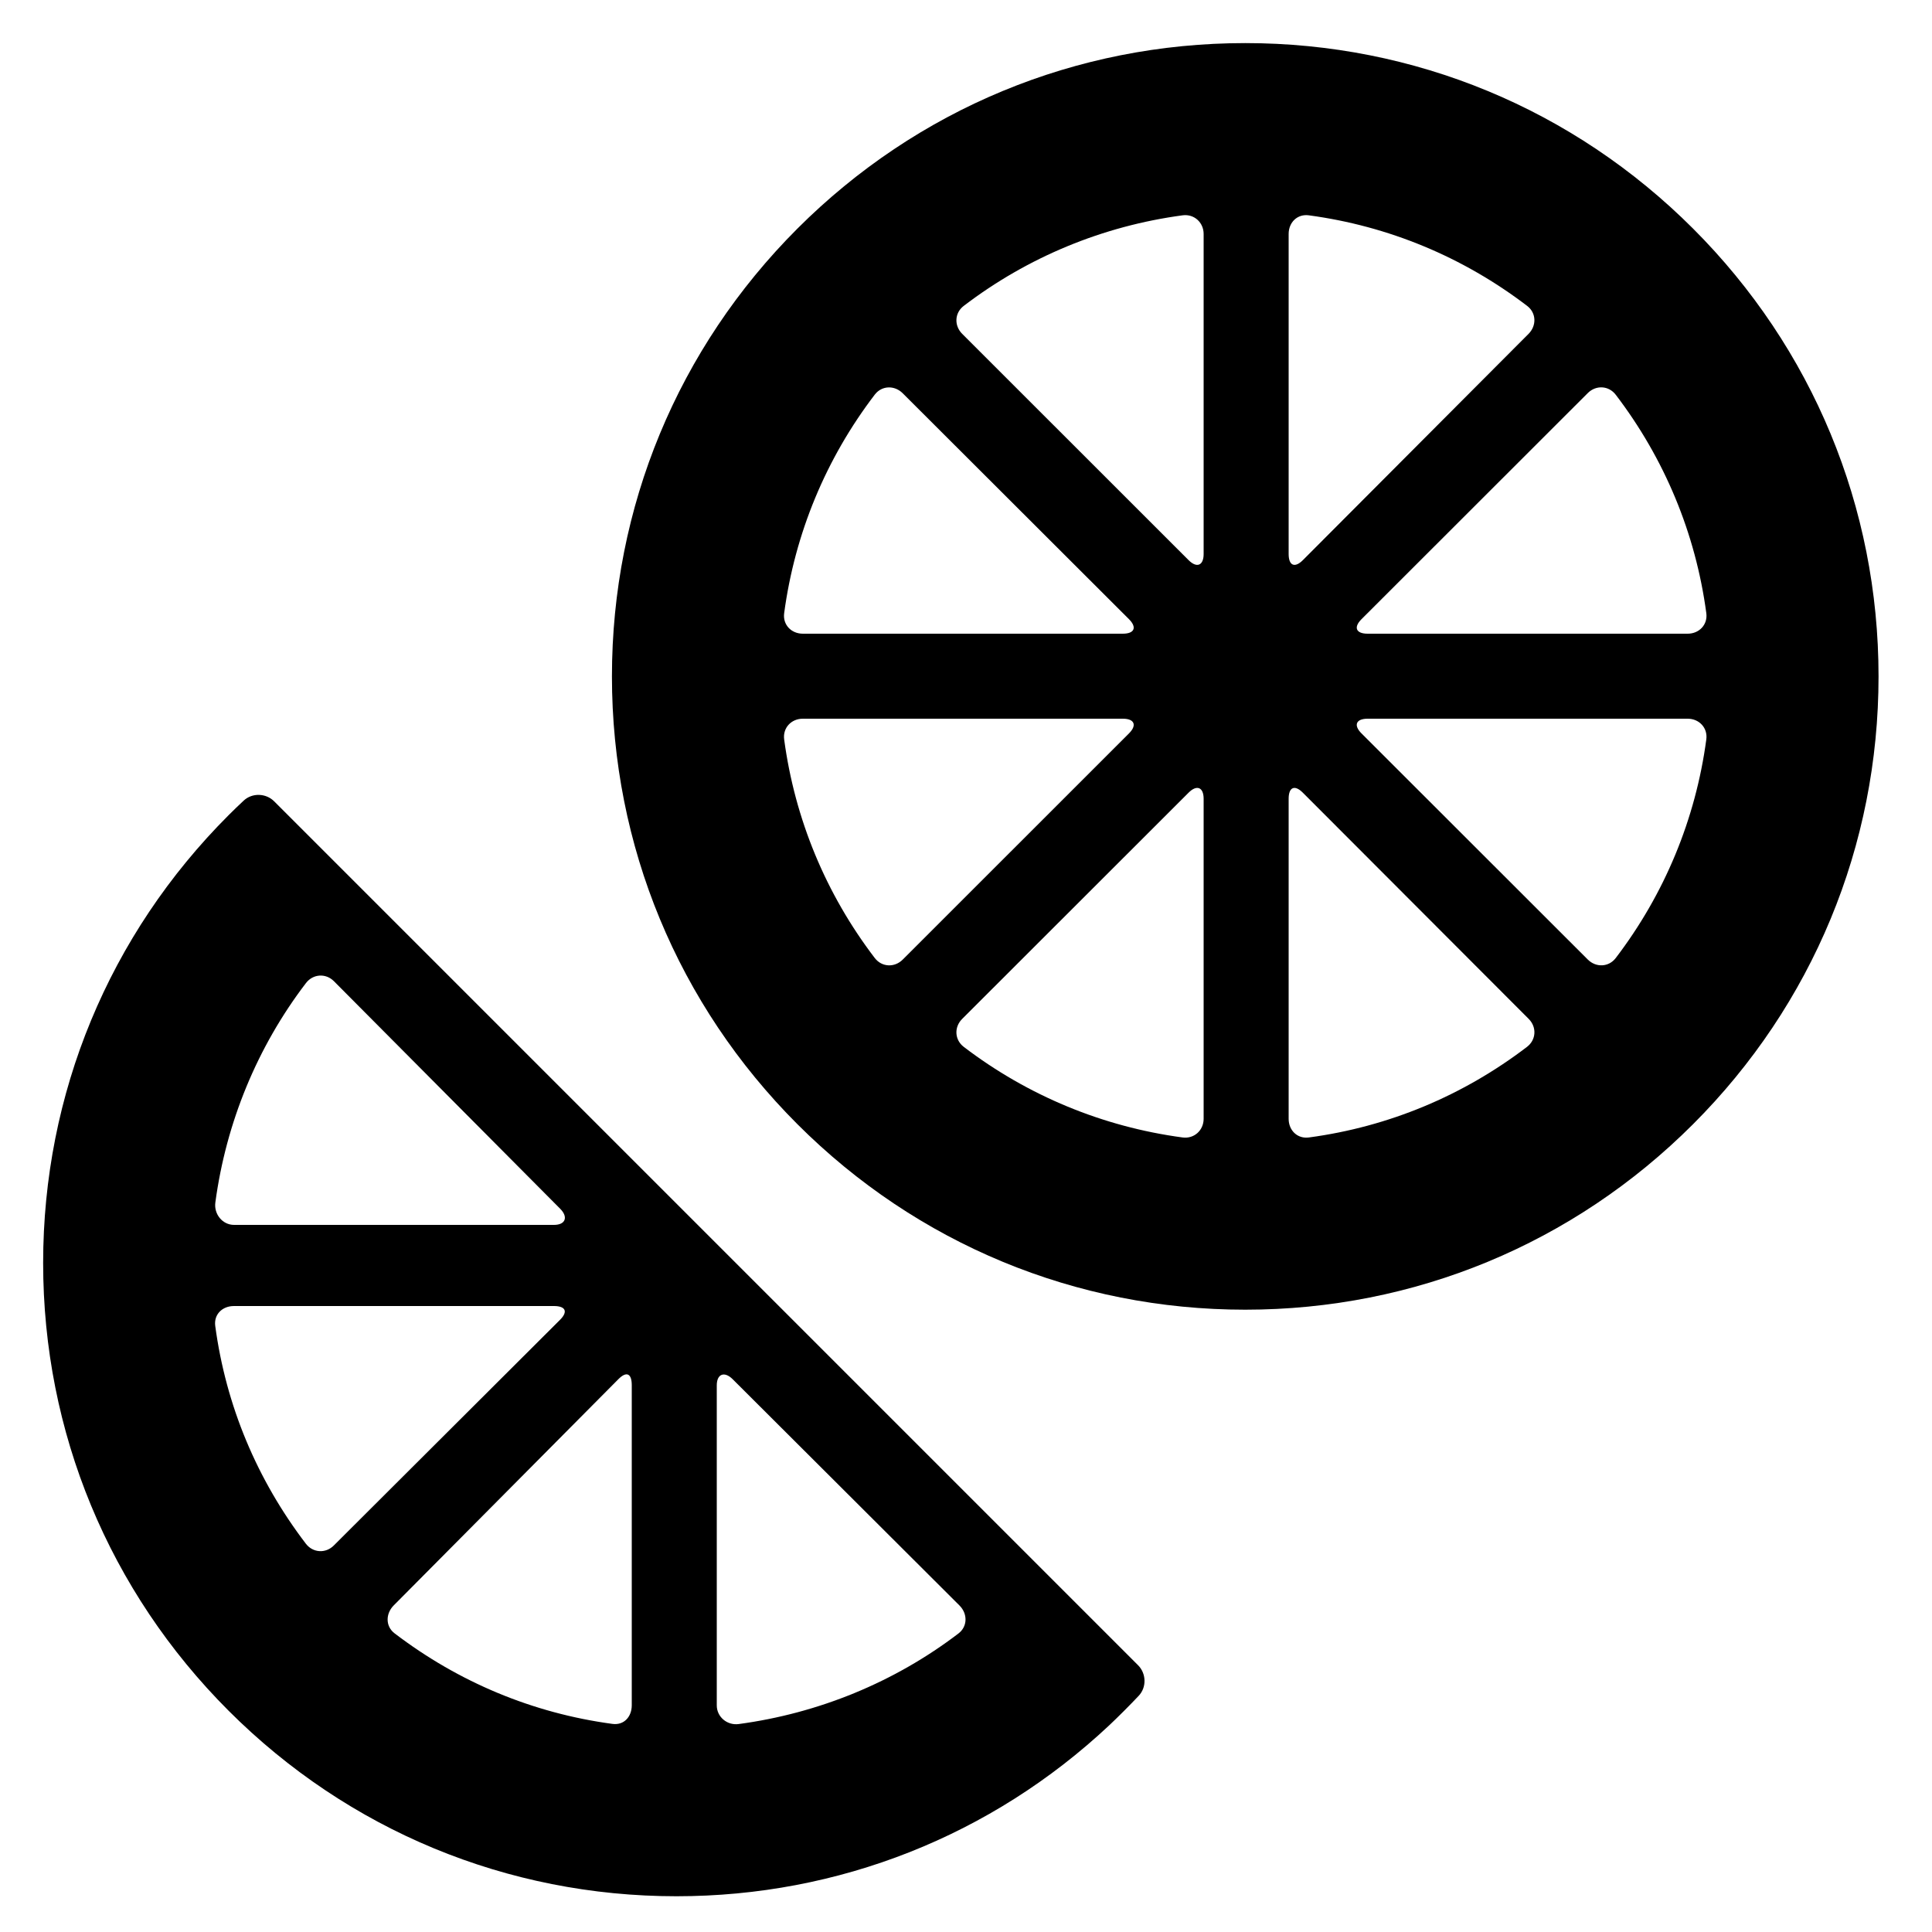 <?xml version="1.0" encoding="utf-8"?>
<!-- Generator: Adobe Illustrator 17.1.0, SVG Export Plug-In . SVG Version: 6.00 Build 0)  -->
<!DOCTYPE svg PUBLIC "-//W3C//DTD SVG 1.1//EN" "http://www.w3.org/Graphics/SVG/1.1/DTD/svg11.dtd">
<svg version="1.1" id="Capa_1" xmlns="http://www.w3.org/2000/svg" xmlns:xlink="http://www.w3.org/1999/xlink" x="0px" y="0px"
	 width="1000px" height="1000px" viewBox="0 0 1000 1000" enable-background="new 0 0 1000 1000" xml:space="preserve">
<path d="M644.534,22.304c-87.557,0-169.874,34.097-231.786,96.009c-61.912,61.912-96.009,144.229-96.009,231.786
	s34.096,169.873,96.009,231.786c61.912,61.912,144.229,96.009,231.786,96.009s169.874-34.097,231.786-96.009
	c61.912-61.912,96.009-144.229,96.009-231.786s-34.096-169.873-96.009-231.786C814.407,56.401,732.091,22.304,644.534,22.304z
	 M405.882,317.378c5.543-41.291,21.612-79.994,46.889-113.111c3.642-4.772,10.228-4.959,14.473-0.714l117.119,116.939
	c4.245,4.245,2.82,7.507-3.184,7.507H415.547C409.544,328,405.083,323.328,405.882,317.378z M452.771,495.861
	c-25.278-33.117-41.346-71.839-46.889-113.13c-0.799-5.95,3.662-10.731,9.666-10.731h165.631c6.003,0,7.429,3.361,3.184,7.606
	L467.243,496.684C462.998,500.929,456.414,500.633,452.771,495.861z M623,579.084c0,6.003-4.955,10.465-10.905,9.666
	c-41.291-5.543-80.135-21.611-113.252-46.889c-4.772-3.642-5.074-10.228-0.829-14.473L615.223,410.27
	c4.245-4.245,7.777-2.82,7.777,3.184V579.084z M623,286.743c0,6.003-3.545,7.429-7.79,3.184L498.04,172.808
	c-4.245-4.245-3.995-10.83,0.777-14.472c33.117-25.278,72-41.346,113.291-46.889c5.95-0.799,10.892,3.662,10.892,9.666V286.743z
	 M667,121.113c0-6.003,4.488-10.465,10.438-9.666c41.291,5.543,79.902,21.611,113.019,46.889c4.772,3.642,4.957,10.228,0.712,14.473
	L674.368,289.927c-4.245,4.245-7.368,2.82-7.368-3.184V121.113z M790.367,541.861c-33.117,25.278-71.591,41.346-112.883,46.889
	c-5.95,0.799-10.484-3.662-10.484-9.666V413.454c0-6.003,3.078-7.429,7.323-3.184L791.26,527.389
	C795.505,531.634,795.139,538.219,790.367,541.861z M883.185,382.72c-5.543,41.291-21.612,80.043-46.889,113.16
	c-3.642,4.772-10.228,5.008-14.473,0.763L704.705,379.606c-4.245-4.245-2.82-7.606,3.184-7.606H873.52
	C879.523,372,883.984,376.771,883.185,382.72z M873.52,328H707.889c-6.003,0-7.429-3.262-3.184-7.507l117.119-117.029
	c4.245-4.245,10.83-3.924,14.472,0.848c25.278,33.117,41.346,71.752,46.889,113.044C883.984,323.305,879.523,328,873.52,328z"/>
<path d="M350.126,981.497c83.925,0,163.029-31.321,223.97-88.442c4.38-4.106,11.263-10.99,15.358-15.381
	c0.001-0.002,0.003-0.003,0.004-0.005c4.094-4.39,3.857-11.496-0.388-15.741L402.598,675.456l-66.539-66.539
	c-4.245-4.245-11.128-11.128-15.373-15.372L141.9,414.758c-4.245-4.245-11.352-4.482-15.742-0.387
	c-2.645,2.466-5.217,4.945-7.824,7.552c-61.912,61.912-96.005,144.225-96.005,231.782c0,87.557,34.098,169.872,96.011,231.784
	S262.568,981.497,350.126,981.497z M371,717.071c0-6.003,3.993-7.429,8.238-3.184l117.395,117.119
	c4.245,4.245,4.245,10.83-0.528,14.472c-33.108,25.266-72.475,41.344-113.751,46.889c-5.95,0.799-11.353-3.662-11.353-9.665V717.071
	z M327,716.99v165.631c0,6.003-4.04,10.464-9.99,9.665c-41.277-5.545-79.685-21.623-112.794-46.889
	c-4.772-3.642-4.643-10.227-0.398-14.472l116.307-117.119C324.37,709.561,327,710.987,327,716.99z M111.462,622.432
	c5.545-41.277,21.623-80.474,46.889-113.582c3.642-4.772,10.227-5.24,14.472-0.995l117.119,117.789
	c4.245,4.245,2.82,8.356-3.184,8.356H121.127C115.123,634,110.662,628.382,111.462,622.432z M121.074,676h165.631
	c6.003,0,7.429,2.872,3.184,7.117L172.77,799.951c-4.245,4.245-10.83,3.826-14.472-0.946
	c-25.266-33.108-41.343-71.425-46.889-112.702C110.61,680.354,115.071,676,121.074,676z"/>
</svg>
